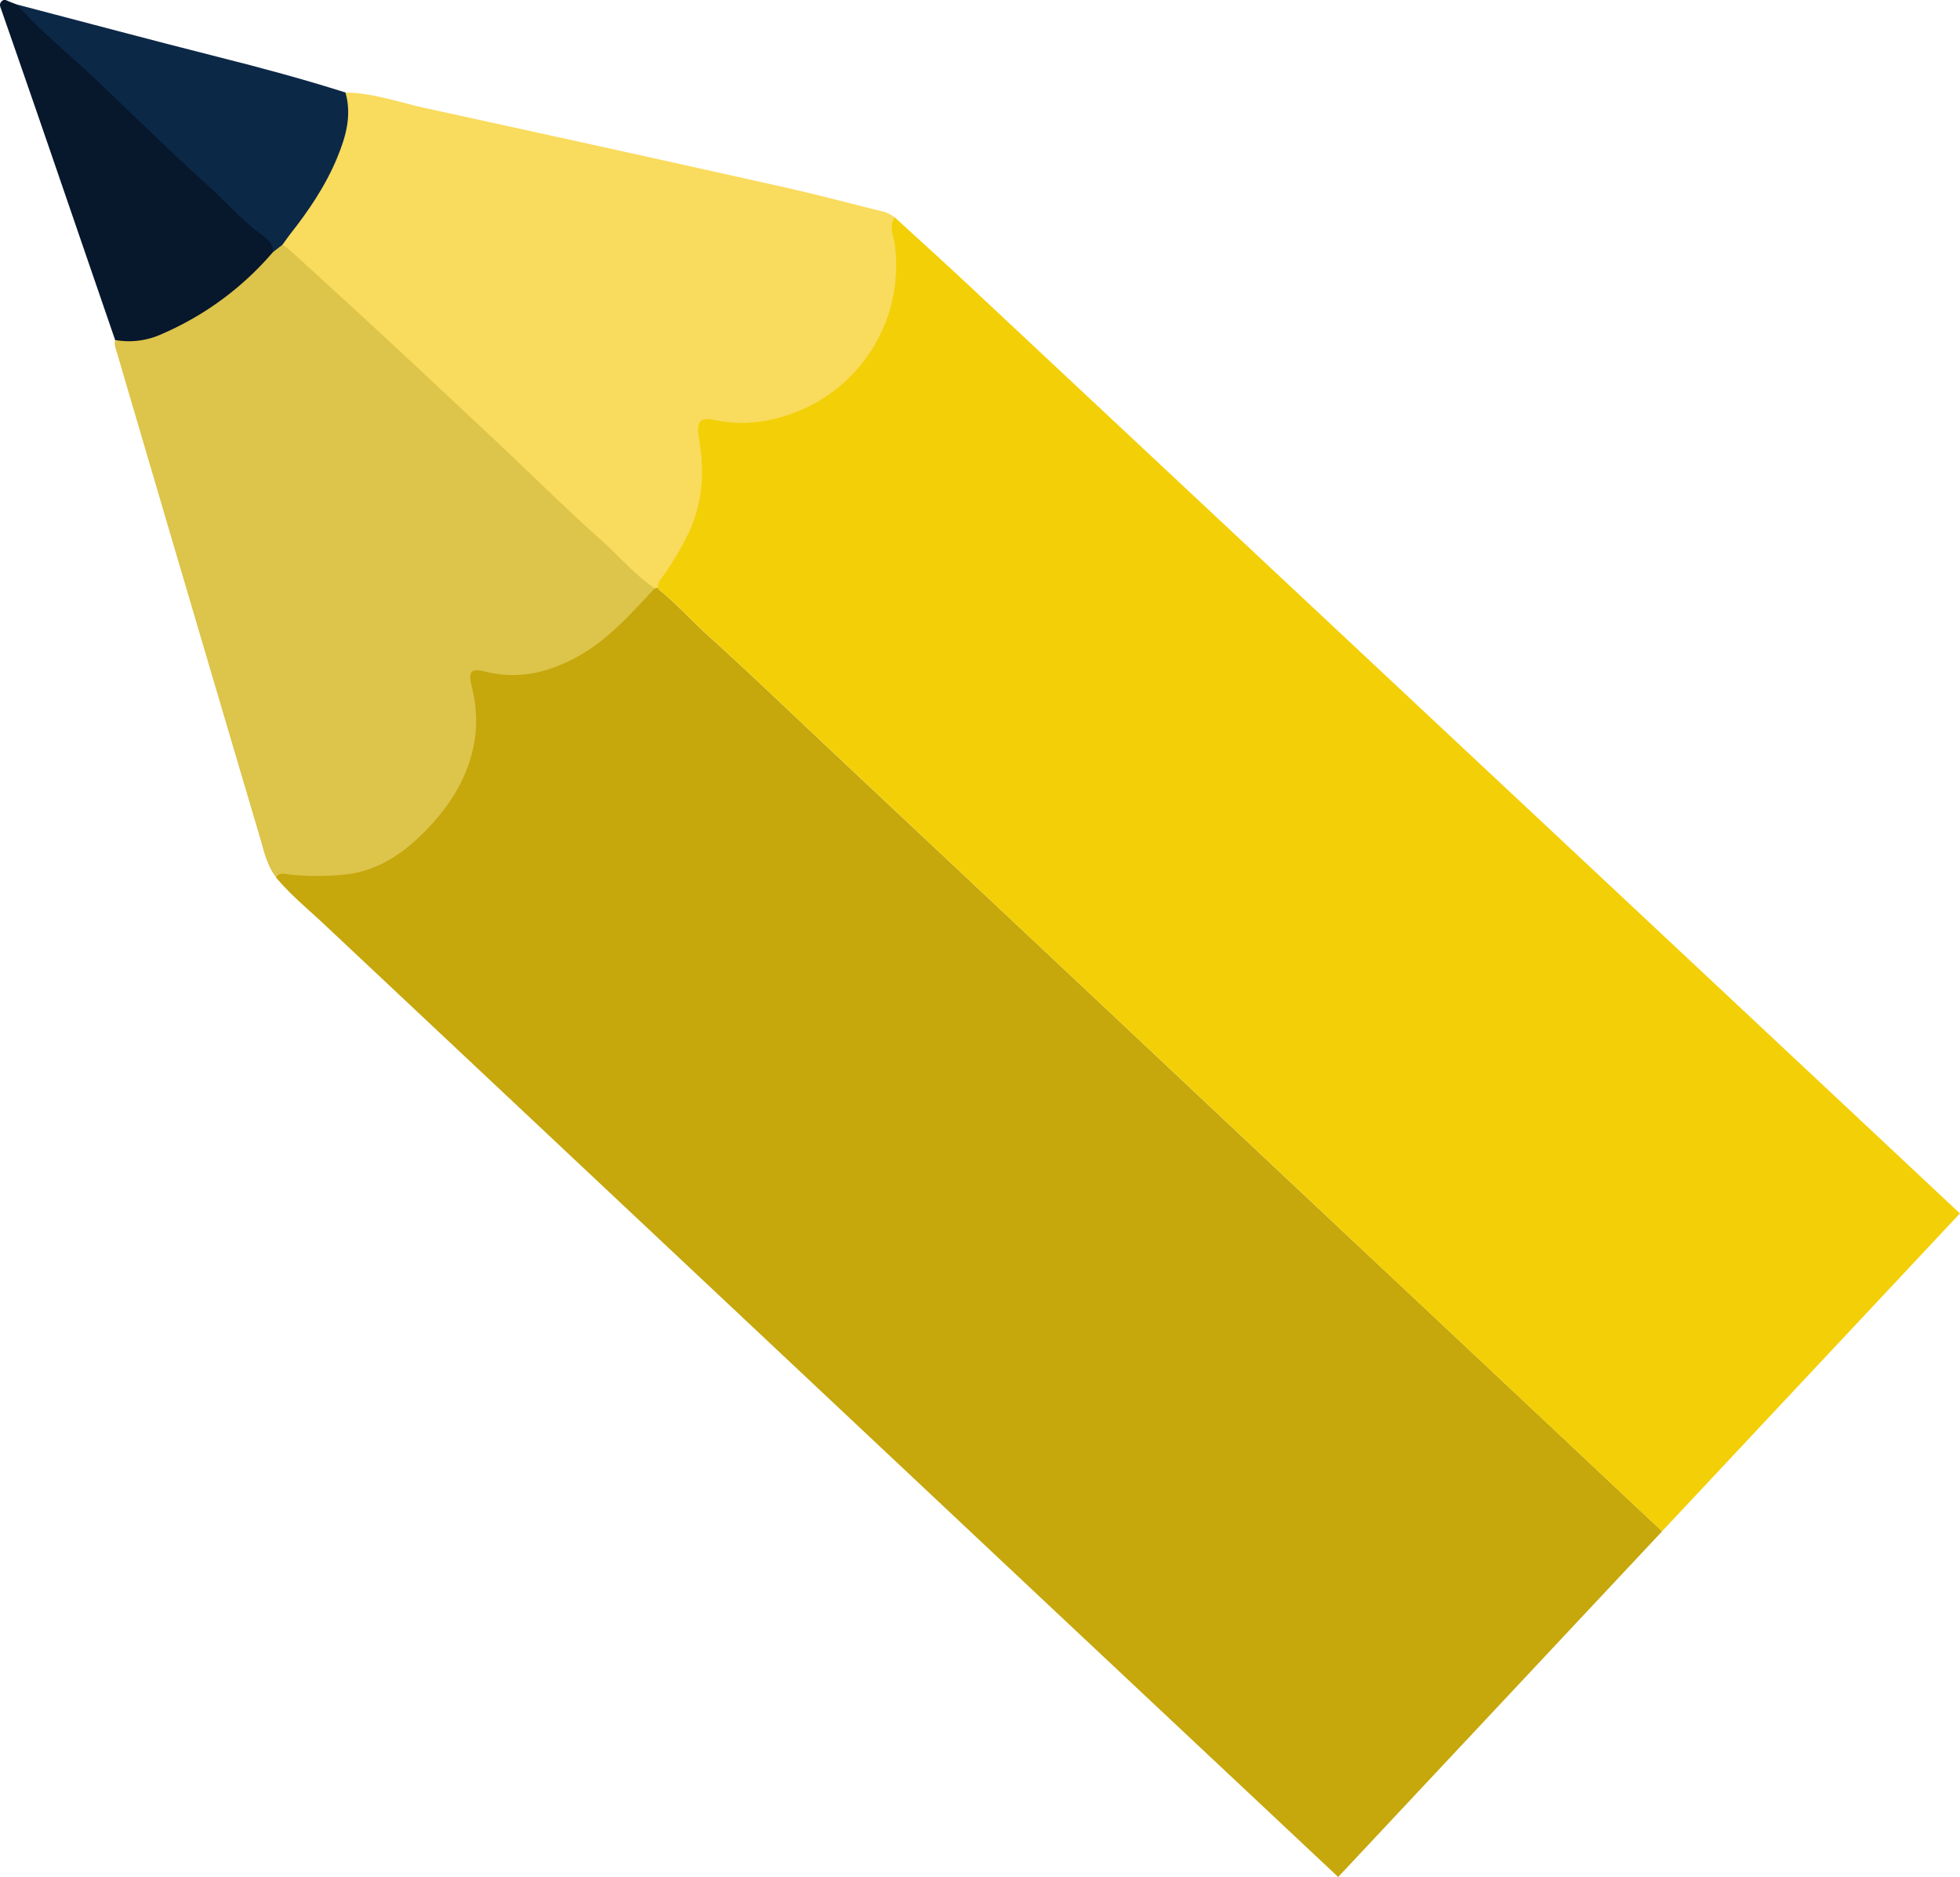 <svg id="Background_Image" data-name="Background Image" xmlns="http://www.w3.org/2000/svg" viewBox="0 0 757.37 725.25"><defs><style>.cls-1{fill:#ddc44a;}.cls-2{fill:#f9db5d;}.cls-3{fill:#07172c;}.cls-4{fill:#0c2847;}.cls-5{fill:#c6a70c;}.cls-6{fill:#f3cf07;}</style></defs><path class="cls-1" d="M253.57,227.74c-13.45,17.42-29.19,31.34-52.19,34.24-6.26.8-12.18-.68-18.38-2.43-.54,3.39,1.08,6.25,1.55,9.25,3.54,22.77-6,40.39-21.76,55.55-11.22,10.79-24.48,16.33-40.21,15.42-5.31-.3-10.62-.55-15.93-.83-3.36-4.33-4.55-9.59-6-14.66Q72.89,230.52,45.32,136.72c-.51-1.75-1.27-3.45-.85-5.35a2.71,2.71,0,0,1,1.79-.78c17.65.22,30.53-10.14,43.69-19.77,5.38-3.94,10-8.74,14.67-13.54,1.48-1.28,2.7-3,4.86-3.2,4.17,1.26,6.87,4.67,9.79,7.44q17.37,16.49,35,32.65c17.72,16.34,35.2,32.93,52.9,49.28,12.7,11.73,25.56,23.3,37.74,35.57C247.81,221.92,252.11,223.45,253.57,227.74Z"/><path class="cls-2" d="M253.57,227.74c-8.11-5.33-14.28-12.86-21.47-19.23-13.16-11.66-25.62-24.11-38.44-36.16q-23-21.65-46.17-43.15c-11.79-10.94-23.69-21.76-35.56-32.6a31.1,31.1,0,0,0-2.78-2c-.78-2.37,1.06-3.65,2.2-5.18,5.84-7.83,11.45-15.79,15.74-24.63,4.1-8.47,7-17.13,5.78-26.73a2.68,2.68,0,0,1,.62-2.31c10.76.16,20.85,3.84,31.19,6.09q68.1,14.82,136.11,30c12.31,2.74,24.52,5.88,36.75,9,2.85.72,5.91,1.13,8.23,3.27,1.12,10.05,2.87,20,1,30.24-5.48,30.06-35.1,53-65.53,50.41a24.89,24.89,0,0,1-3.45-.47c-7.43-1.65-7.71-1.61-6.2,5.68,4.2,20.17-2.58,37.31-14.14,53.24-1.06,1.47-2,3-3,4.54C254.14,227.66,253.85,227.69,253.57,227.74Z"/><path class="cls-3" d="M105.44,97.45a117.92,117.92,0,0,1-42.95,31.63,30.33,30.33,0,0,1-18,2.29Q31.93,94.83,19.39,58.3,10,31,.48,3.67C.07,2.5-.41,1.62.6.56S2.36.1,3.29.49s2.16.84,3.24,1.25c5.78,3.47,10.24,8.54,15,13.08C35,27.54,48.53,40.07,62,52.75,74.89,65,87.71,77.32,101,89.21,103.25,91.26,107.43,92.84,105.44,97.45Z"/><path class="cls-4" d="M105.44,97.45c.28-3.87-2.92-5.6-5.23-7.36-7.29-5.56-13.28-12.48-20.06-18.57C65.23,58.11,51,43.9,36.41,30.14c-10-9.43-20.75-18-29.88-28.4C32.44,8.5,58.29,15.44,84.26,22c16.54,4.15,33,8.59,49.23,13.74,2.54,8.86.13,17.14-3.2,25.2-4.48,10.83-11,20.46-18.24,29.63-1,1.3-1.93,2.68-2.9,4Z"/><path class="cls-5" d="M620.89,571.61Q595.81,548,570.74,524.48,546.4,501.61,522,478.75l-50.14-47.13L422.1,384.83,372.67,338.4,323.25,292c-16.48-15.47-32.76-31.17-49.53-46.32-6.54-5.9-12.4-12.52-19.3-18a4.87,4.87,0,0,1-.13-.59l-.23,0a3.2,3.2,0,0,0-1.38.59c-9.21,9.82-18.12,20-30.28,26.47-10.93,5.84-22.3,8.47-34.62,5.42-5.84-1.45-6.9-.35-5.49,5.71a53.14,53.14,0,0,1,1.47,18.27c-1.79,15.57-9.68,27.88-20.38,38.51-8,7.95-17.28,14.18-28.89,15.73a103,103,0,0,1-22.41.15c-1.9-.16-4-1.11-5.43,1.08,5.65,6.8,12.52,12.37,18.92,18.4Q266.67,490,407.83,622.68L517.09,725.25,642.27,591.68Z"/><path class="cls-6" d="M273.72,245.65c16.77,15.15,33,30.85,49.53,46.32l49.42,46.43,49.43,46.43,49.79,46.79L522,478.75q24.35,22.88,48.71,45.73,25.08,23.55,50.15,47.13l21.38,20.07,115.1-122.81q-94.22-88.32-188.51-176.55Q471.48,201.15,374.08,110c-9.36-8.75-18.87-17.34-28.31-26-2.43,3.31-.55,6.75-.07,10a60.84,60.84,0,0,1-37,64.78c-10.79,4.39-21.71,5.93-33.16,3.4-4.52-1-6.18.63-5.72,5.29.1,1,.26,2,.43,3,2.12,12.62,1.1,24.8-4.63,36.47a119.42,119.42,0,0,1-8.94,15c-1.09,1.59-2.67,3-2.35,5.19a4.87,4.87,0,0,0,.13.59C261.32,233.13,267.18,239.75,273.72,245.65Z"/></svg>